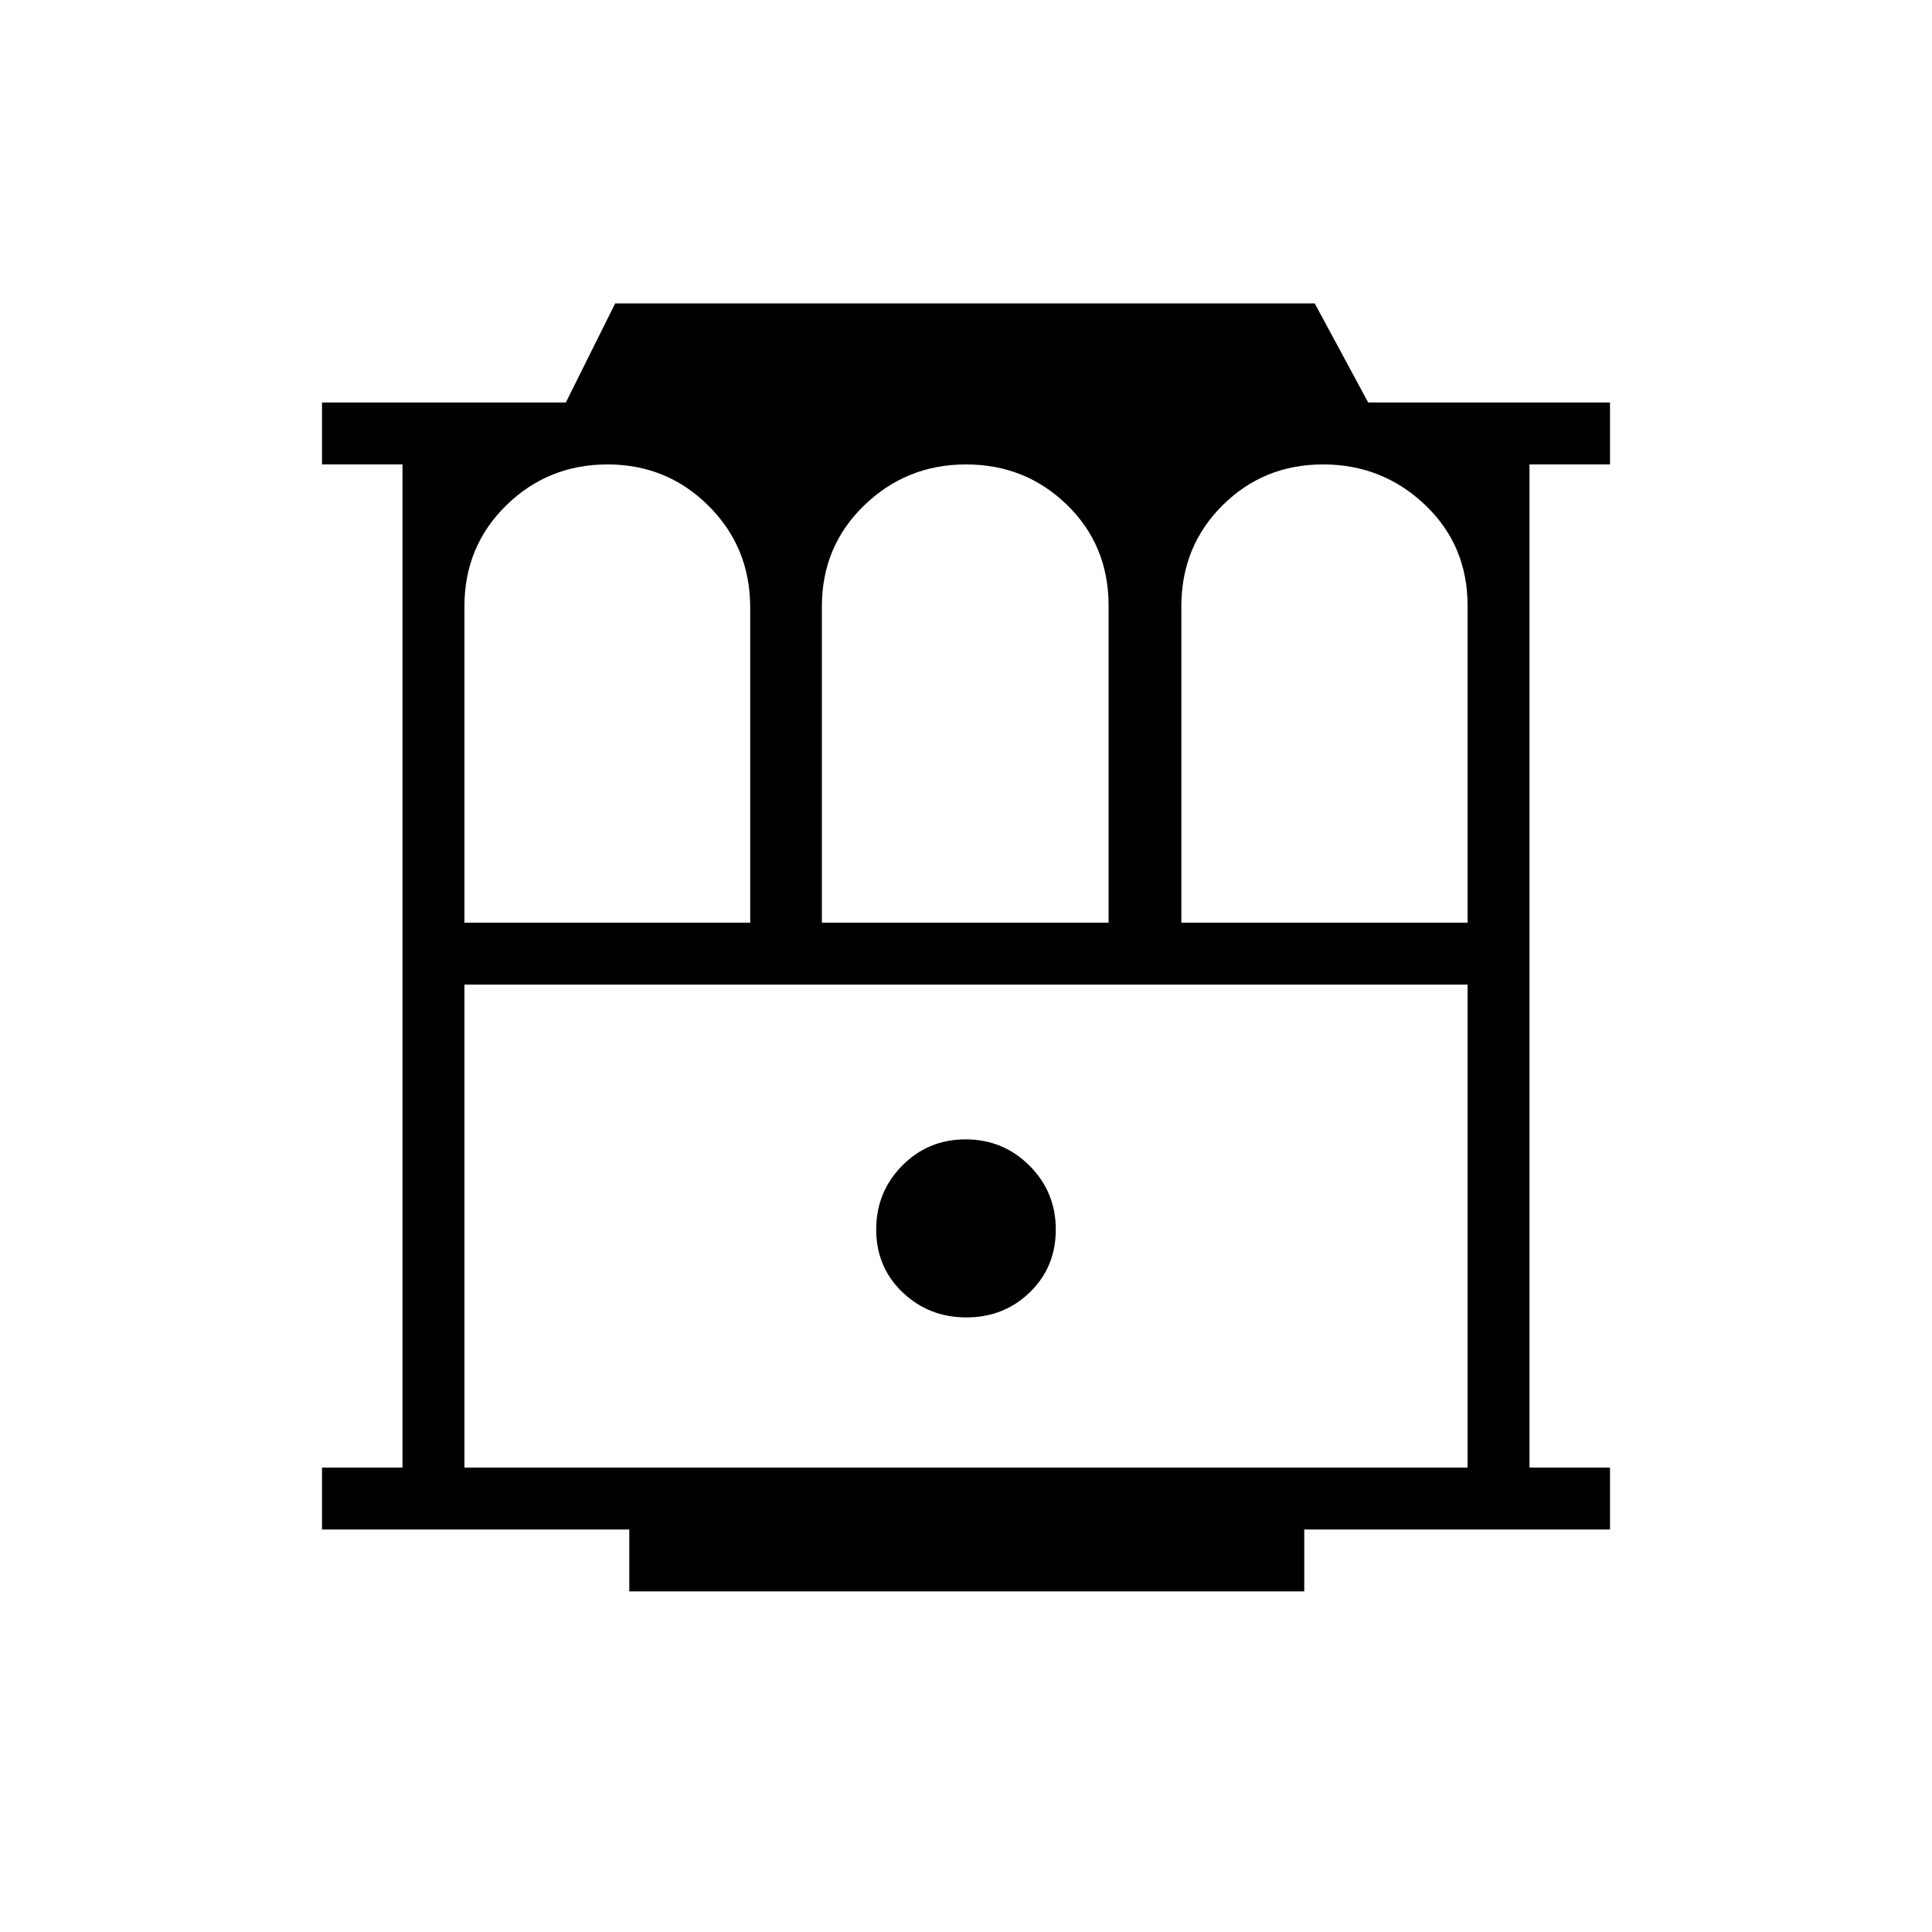 <svg xmlns="http://www.w3.org/2000/svg" height="48" viewBox="0 -960 960 960" width="48"><path d="M312.69-169.23V-200H160v-30.77h40v-498.46h-40V-760h121.15l24.53-49.23h347.61L679.85-760H800v30.77h-40v498.46h40V-200H648.08v30.77H312.69Zm-81.92-61.54h498.46v-240H230.77v240Zm249.41-74.61q18.67 0 31.55-12.5 12.89-12.5 12.89-31.17 0-18.66-13.07-31.73t-31.73-13.07q-18.67 0-31.55 13.07-12.89 13.07-12.89 31.73 0 18.67 13.07 31.17t31.73 12.5ZM230.77-501.54h142v-156.65q0-29.86-20.68-50.45-20.67-20.59-50.21-20.59-29.53 0-50.32 20.34t-20.79 50.27v157.08Zm177.61 0h142.47v-157.5q0-30.01-20.67-50.1t-50.19-20.09q-29.53 0-50.57 20.34t-21.04 50.27v157.08Zm178.62 0h142.23v-157.5q0-30.01-21.14-50.1t-50.67-20.09q-29.52 0-49.97 20.34T587-658.62v157.08Zm-356.23 30.77h498.46-498.46Z"/></svg>